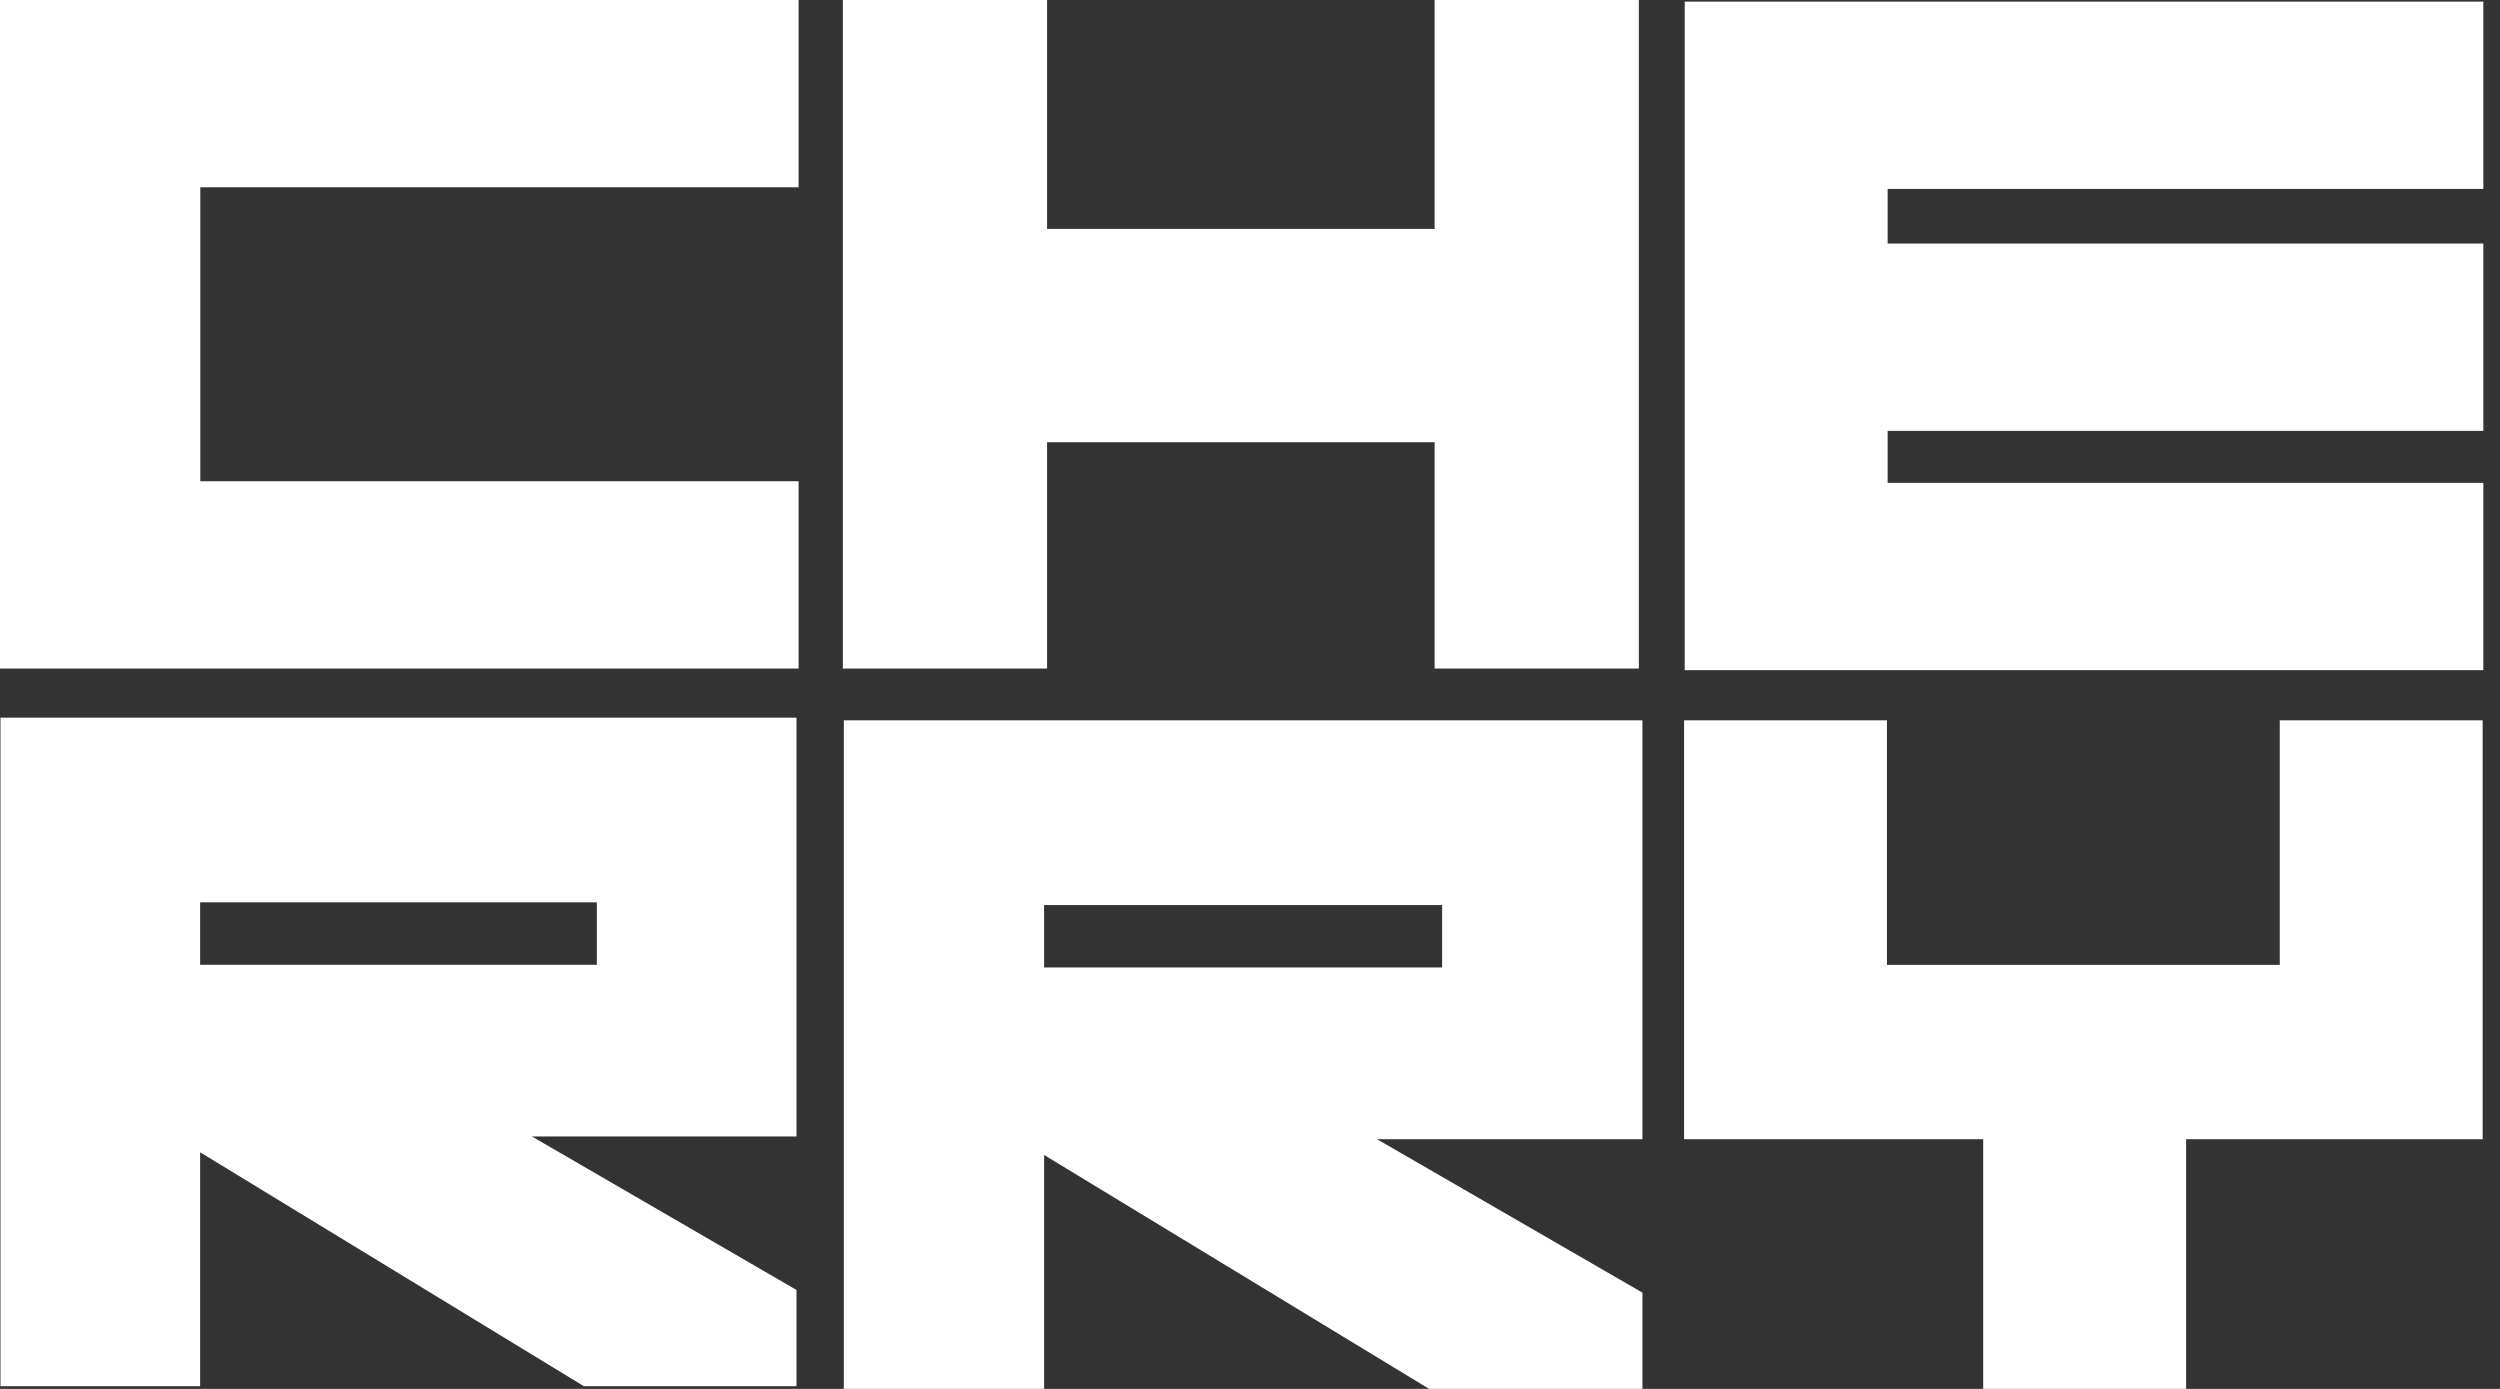 <svg width="72" height="40" viewBox="0 0 72 40" fill="none" xmlns="http://www.w3.org/2000/svg">
<rect x="0" y="0" width="72" height="40" fill="#333333" stroke="none"/>
<path d="M23 5.394V0H5.769H0V5.394V13.86V18.055V19.254H23V13.86H5.769V5.394H23Z" fill="white"/>
<path d="M41.317 0V6.593H30.156V0H24.274V19.254H30.156V12.736H41.317V19.254H47.199V0H41.317Z" fill="white"/>
<path d="M71.52 5.441V0.047H54.364H48.52V5.441V7.014V12.409V13.907V19.301H54.364H71.52V13.907H54.364V12.409H71.52V7.014H54.364V5.441H71.52Z" fill="white"/>
<path d="M0.014 20.669V39.923H5.764V33.186L16.816 39.923H22.939V37.151L15.32 32.731H22.939V20.669H0.014ZM17.189 27.786H5.764V25.988H17.189V27.786Z" fill="white"/>
<path d="M24.302 20.746V40H30.07V33.263L41.159 40H47.302V37.228L39.657 32.808H47.302V20.746H24.302ZM41.533 27.863H30.07V26.065H41.533V27.863Z" fill="white"/>
<path d="M65.657 20.746V27.789H54.344V20.746H48.501V32.808H57.116V40H62.96V32.808H71.501V20.746H65.657Z" fill="white"/>
</svg>
